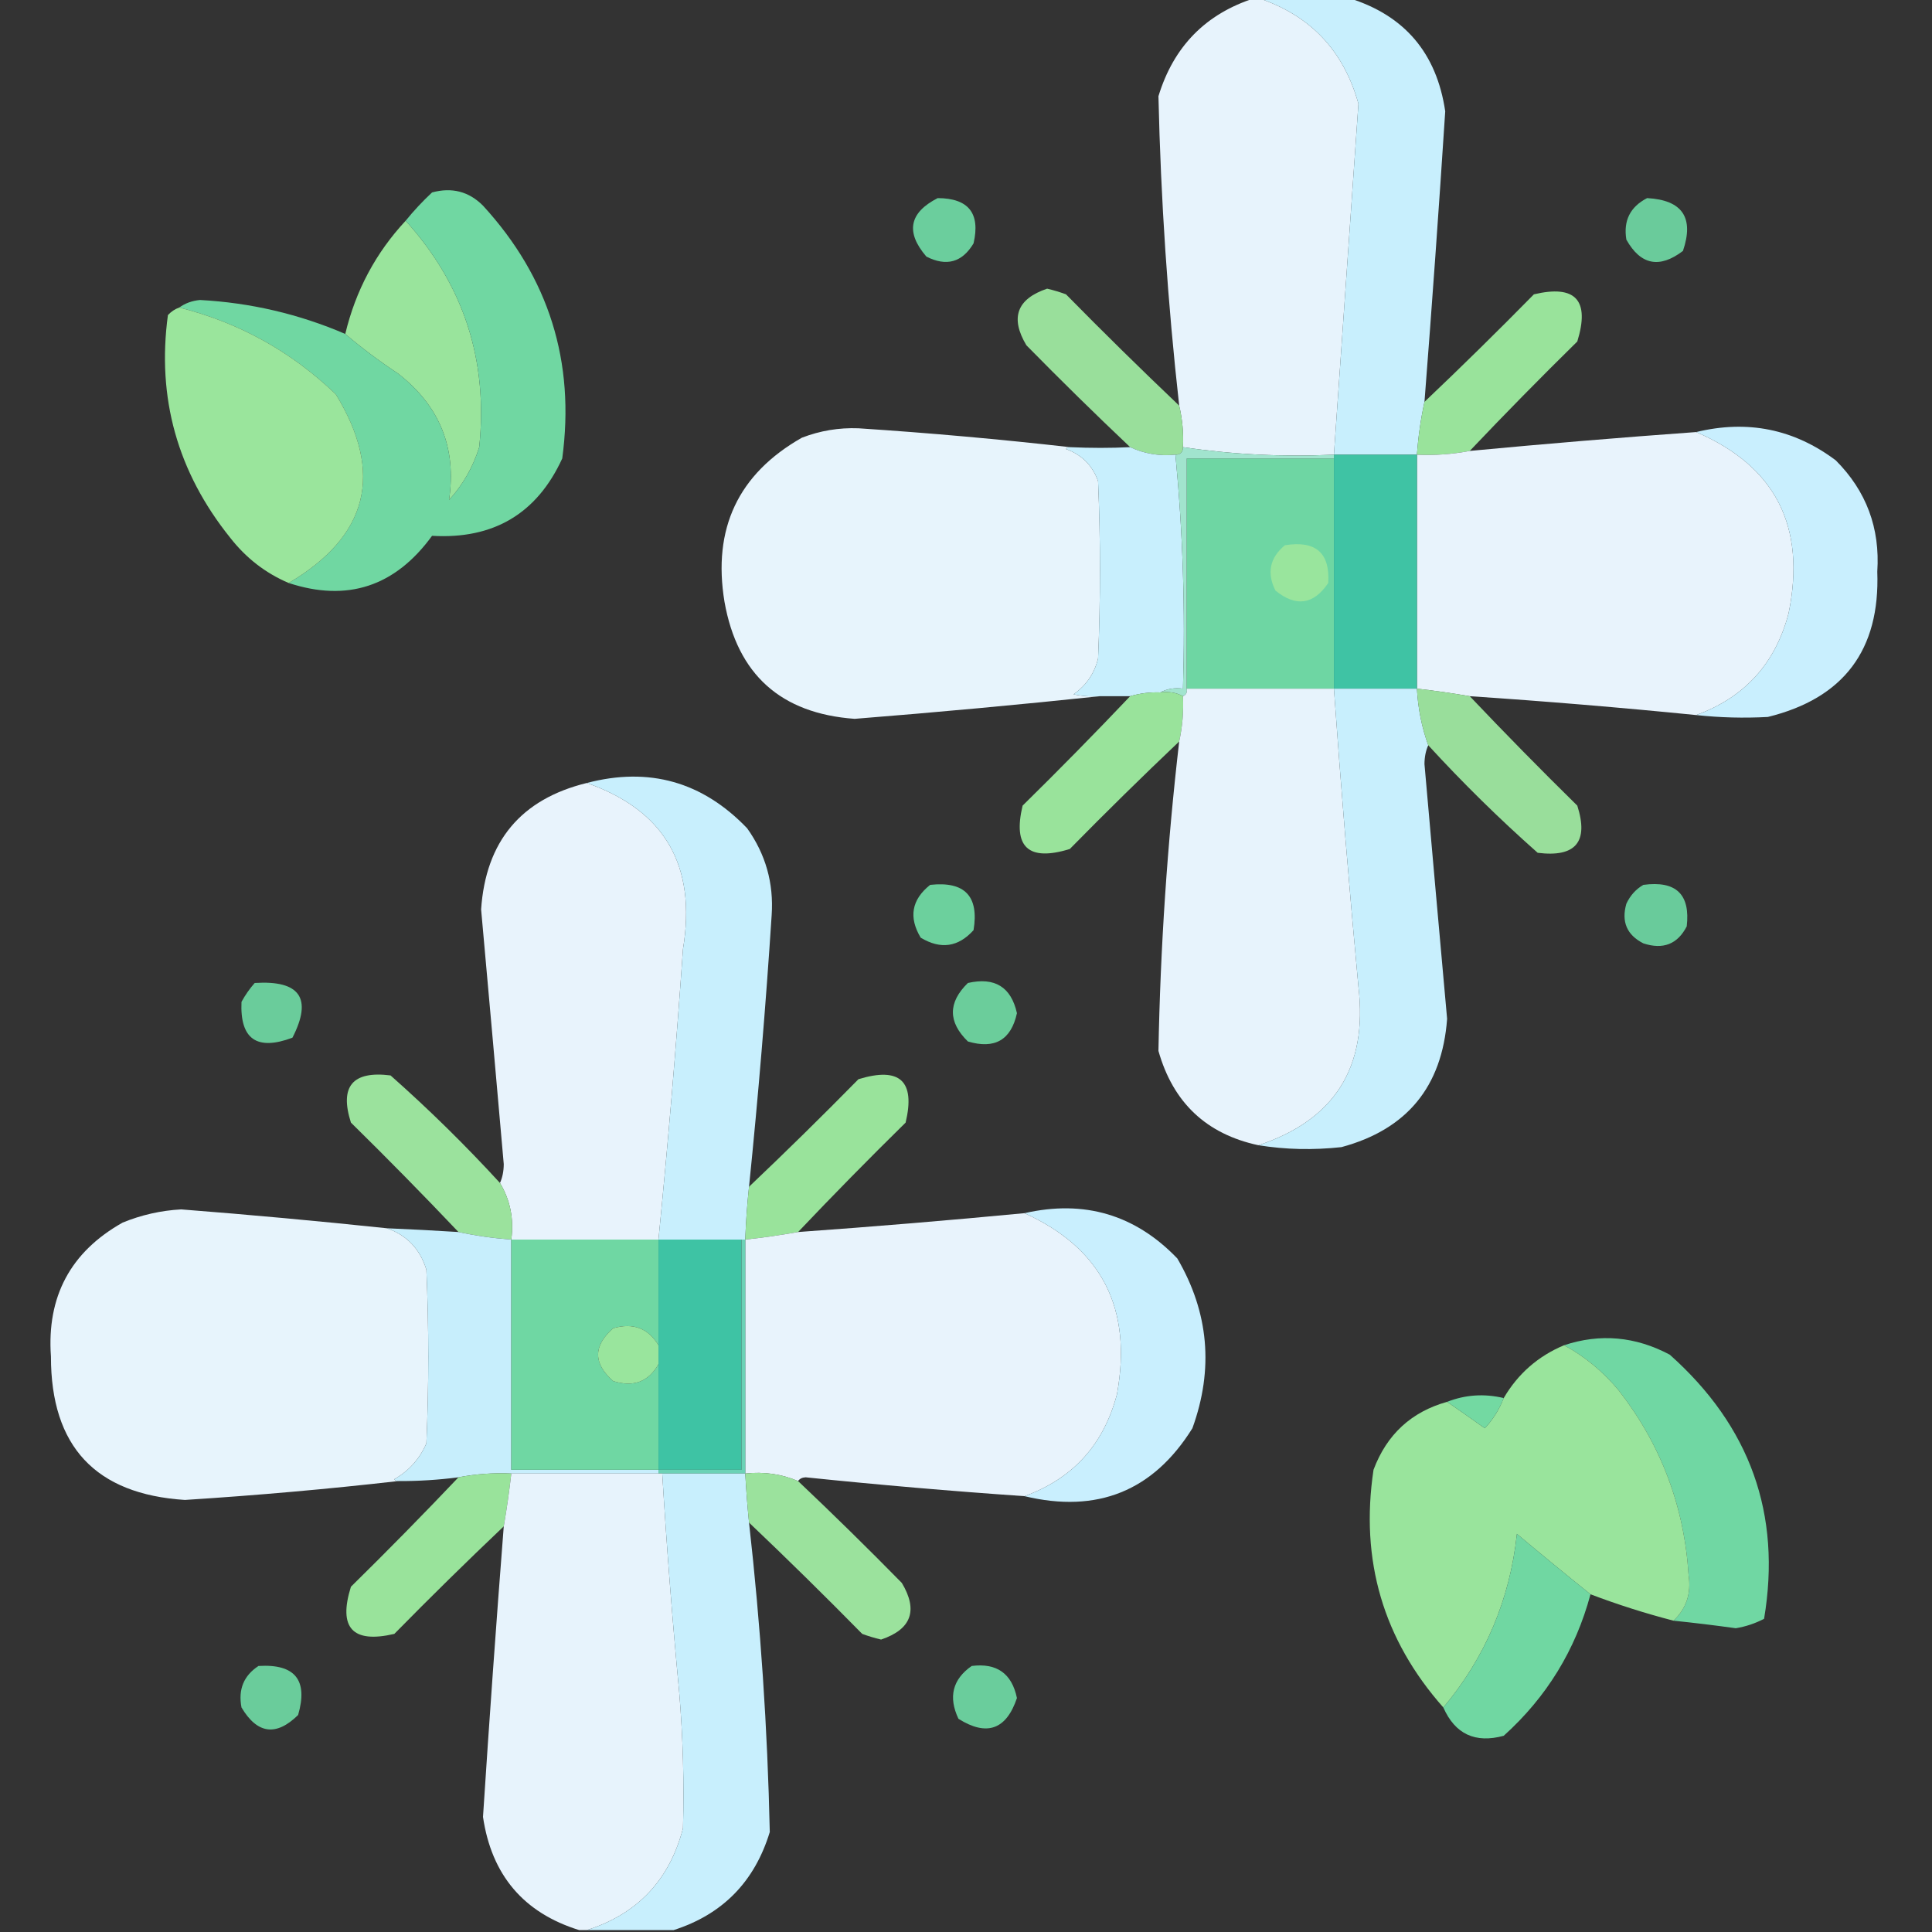 <?xml version="1.0" encoding="UTF-8"?>
<!DOCTYPE svg PUBLIC "-//W3C//DTD SVG 1.1//EN" "http://www.w3.org/Graphics/SVG/1.1/DTD/svg11.dtd">
<svg xmlns="http://www.w3.org/2000/svg" version="1.1" width="512px" height="512px" style="shape-rendering:geometricPrecision; text-rendering:geometricPrecision; image-rendering:optimizeQuality; fill-rule:evenodd; clip-rule:evenodd" xmlns:xlink="http://www.w3.org/1999/xlink">
<rect width="100%" height="100%" fill="#333333" stroke="none"/>
<g><path style="opacity:0.991" fill="#e9f5fe" d="M 332.5,-0.5 C 332.833,-0.5 333.167,-0.5 333.5,-0.5C 347.246,4.082 356.079,13.415 360,27.5C 357.836,58.479 355.669,89.479 353.5,120.5C 339.92,121.12 326.587,120.453 313.5,118.5C 313.677,114.766 313.344,111.099 312.5,107.5C 309.451,80.243 307.617,52.91 307,25.5C 311.017,12.318 319.517,3.651 332.5,-0.5 Z"/></g>
<g><path style="opacity:1" fill="#c8effd" d="M 333.5,-0.5 C 341.5,-0.5 349.5,-0.5 357.5,-0.5C 372.226,4.069 380.726,14.069 383,29.5C 381.335,55.156 379.501,80.822 377.5,106.5C 376.51,111.081 375.843,115.747 375.5,120.5C 368.167,120.5 360.833,120.5 353.5,120.5C 355.669,89.479 357.836,58.479 360,27.5C 356.079,13.415 347.246,4.082 333.5,-0.5 Z"/></g>
<g><path style="opacity:0.942" fill="#6ed7a3" d="M 248.5,52.5 C 256.684,52.537 259.851,56.537 258,64.5C 254.987,69.535 250.82,70.702 245.5,68C 239.936,61.533 240.936,56.366 248.5,52.5 Z"/></g>
<g><path style="opacity:0.924" fill="#6fd7a3" d="M 436.5,52.5 C 445.841,53.004 449.007,57.671 446,66.5C 439.772,71.232 434.772,70.232 431,63.5C 430.176,58.482 432.009,54.815 436.5,52.5 Z"/></g>
<g><path style="opacity:0.994" fill="#9ae59d" d="M 107.5,58.5 C 122.892,75.512 129.392,95.512 127,118.5C 125.359,123.786 122.692,128.453 119,132.5C 121.053,118.763 116.553,107.597 105.5,99C 100.518,95.702 95.852,92.202 91.5,88.5C 94.243,77.009 99.576,67.009 107.5,58.5 Z"/></g>
<g><path style="opacity:0.982" fill="#9be69d" d="M 389.5,119.5 C 384.897,120.383 380.23,120.717 375.5,120.5C 375.843,115.747 376.51,111.081 377.5,106.5C 387.298,97.202 396.965,87.702 406.5,78C 417.546,75.382 421.379,79.548 418,90.5C 408.298,100.035 398.798,109.702 389.5,119.5 Z"/></g>
<g><path style="opacity:0.958" fill="#9ee6a0" d="M 312.5,107.5 C 313.344,111.099 313.677,114.766 313.5,118.5C 313.5,119.833 312.833,120.5 311.5,120.5C 307.258,120.921 303.258,120.254 299.5,118.5C 290.202,109.702 281.035,100.702 272,91.5C 267.645,84.212 269.478,79.212 277.5,76.5C 279.197,76.899 280.863,77.399 282.5,78C 292.368,88.035 302.368,97.869 312.5,107.5 Z"/></g>
<g><path style="opacity:1" fill="#70d7a2" d="M 76.5,154.5 C 97.61,142.059 101.777,125.393 89,104.5C 77.158,93.139 63.325,85.473 47.5,81.5C 49.055,80.367 50.889,79.701 53,79.5C 66.403,80.226 79.236,83.226 91.5,88.5C 95.852,92.202 100.518,95.702 105.5,99C 116.553,107.597 121.053,118.763 119,132.5C 122.692,128.453 125.359,123.786 127,118.5C 129.392,95.512 122.892,75.512 107.5,58.5C 109.628,55.87 111.961,53.37 114.5,51C 119.757,49.574 124.257,50.741 128,54.5C 145.456,73.534 152.456,95.868 149,121.5C 142.299,136.111 130.799,142.944 114.5,142C 104.709,155.438 92.042,159.605 76.5,154.5 Z"/></g>
<g><path style="opacity:0.993" fill="#9be69d" d="M 47.5,81.5 C 63.325,85.473 77.158,93.139 89,104.5C 101.777,125.393 97.61,142.059 76.5,154.5C 70.372,151.887 65.205,147.887 61,142.5C 47.023,125.085 41.523,105.418 44.5,83.5C 45.357,82.575 46.357,81.908 47.5,81.5 Z"/></g>
<g><path style="opacity:0.986" fill="#e9f6fe" d="M 283.5,118.5 C 283.062,118.435 282.728,118.601 282.5,119C 286.667,120.5 289.5,123.333 291,127.5C 291.667,143.167 291.667,158.833 291,174.5C 290.036,178.468 287.869,181.635 284.5,184C 286.81,184.497 289.143,184.663 291.5,184.5C 270.01,186.764 248.343,188.764 226.5,190.5C 206.927,189.092 195.427,178.759 192,159.5C 188.791,140.091 195.624,125.591 212.5,116C 217.324,114.136 222.324,113.302 227.5,113.5C 246.357,114.737 265.023,116.404 283.5,118.5 Z"/></g>
<g><path style="opacity:0.992" fill="#e9f5fe" d="M 449.5,114.5 C 470.531,123.555 478.697,139.555 474,162.5C 470.507,175.823 462.34,184.823 449.5,189.5C 429.533,187.503 409.533,185.836 389.5,184.5C 384.888,183.704 380.221,183.037 375.5,182.5C 375.5,161.833 375.5,141.167 375.5,120.5C 380.23,120.717 384.897,120.383 389.5,119.5C 409.479,117.613 429.479,115.946 449.5,114.5 Z"/></g>
<g><path style="opacity:1" fill="#c9effe" d="M 449.5,189.5 C 462.34,184.823 470.507,175.823 474,162.5C 478.697,139.555 470.531,123.555 449.5,114.5C 463.11,111.2 475.443,113.7 486.5,122C 494.601,130.131 498.267,139.964 497.5,151.5C 498.26,172.234 488.594,185.068 468.5,190C 462.161,190.348 455.827,190.182 449.5,189.5 Z"/></g>
<g><path style="opacity:1" fill="#c8effd" d="M 283.5,118.5 C 289.043,118.757 294.376,118.757 299.5,118.5C 303.258,120.254 307.258,120.921 311.5,120.5C 313.47,140.934 314.137,161.601 313.5,182.5C 311.265,182.205 309.265,182.539 307.5,183.5C 304.763,183.401 302.096,183.735 299.5,184.5C 296.833,184.5 294.167,184.5 291.5,184.5C 289.143,184.663 286.81,184.497 284.5,184C 287.869,181.635 290.036,178.468 291,174.5C 291.667,158.833 291.667,143.167 291,127.5C 289.5,123.333 286.667,120.5 282.5,119C 282.728,118.601 283.062,118.435 283.5,118.5 Z"/></g>
<g><path style="opacity:1" fill="#6ed6a3" d="M 353.5,121.5 C 353.5,141.833 353.5,162.167 353.5,182.5C 340.5,182.5 327.5,182.5 314.5,182.5C 314.5,162.167 314.5,141.833 314.5,121.5C 327.5,121.5 340.5,121.5 353.5,121.5 Z"/></g>
<g><path style="opacity:1" fill="#3fc3a4" d="M 353.5,120.5 C 360.833,120.5 368.167,120.5 375.5,120.5C 375.5,141.167 375.5,161.833 375.5,182.5C 368.167,182.5 360.833,182.5 353.5,182.5C 353.5,162.167 353.5,141.833 353.5,121.5C 353.5,121.167 353.5,120.833 353.5,120.5 Z"/></g>
<g><path style="opacity:1" fill="#a1e4ce" d="M 313.5,118.5 C 326.587,120.453 339.92,121.12 353.5,120.5C 353.5,120.833 353.5,121.167 353.5,121.5C 340.5,121.5 327.5,121.5 314.5,121.5C 314.5,141.833 314.5,162.167 314.5,182.5C 314.672,183.492 314.338,184.158 313.5,184.5C 311.735,183.539 309.735,183.205 307.5,183.5C 309.265,182.539 311.265,182.205 313.5,182.5C 314.137,161.601 313.47,140.934 311.5,120.5C 312.833,120.5 313.5,119.833 313.5,118.5 Z"/></g>
<g><path style="opacity:1" fill="#99e59d" d="M 340.5,144.5 C 348.661,143.171 352.495,146.505 352,154.5C 348.108,160.259 343.441,160.926 338,156.5C 335.668,151.83 336.501,147.83 340.5,144.5 Z"/></g>
<g><path style="opacity:0.98" fill="#9be69d" d="M 307.5,183.5 C 309.735,183.205 311.735,183.539 313.5,184.5C 313.693,188.566 313.36,192.566 312.5,196.5C 302.702,205.798 293.035,215.298 283.5,225C 272.532,228.362 268.365,224.529 271,213.5C 280.702,203.965 290.202,194.298 299.5,184.5C 302.096,183.735 304.763,183.401 307.5,183.5 Z"/></g>
<g><path style="opacity:0.991" fill="#e9f5fe" d="M 314.5,182.5 C 327.5,182.5 340.5,182.5 353.5,182.5C 355.377,208.863 357.543,235.196 360,261.5C 362.521,282.813 353.687,296.813 333.5,303.5C 319.707,300.543 310.874,292.21 307,278.5C 307.507,251.082 309.34,223.748 312.5,196.5C 313.36,192.566 313.693,188.566 313.5,184.5C 314.338,184.158 314.672,183.492 314.5,182.5 Z"/></g>
<g><path style="opacity:1" fill="#c8effd" d="M 353.5,182.5 C 360.833,182.5 368.167,182.5 375.5,182.5C 375.781,187.755 376.781,192.755 378.5,197.5C 377.84,198.964 377.507,200.631 377.5,202.5C 379.473,225.004 381.473,247.504 383.5,270C 382.17,287.991 372.837,299.324 355.5,304C 347.988,304.822 340.655,304.655 333.5,303.5C 353.687,296.813 362.521,282.813 360,261.5C 357.543,235.196 355.377,208.863 353.5,182.5 Z"/></g>
<g><path style="opacity:0.956" fill="#9ee6a0" d="M 375.5,182.5 C 380.221,183.037 384.888,183.704 389.5,184.5C 398.798,194.298 408.298,203.965 418,213.5C 421.069,223.102 417.569,227.268 407.5,226C 397.328,216.995 387.661,207.495 378.5,197.5C 376.781,192.755 375.781,187.755 375.5,182.5 Z"/></g>
<g><path style="opacity:0.992" fill="#e9f5fe" d="M 155.5,207.5 C 176.165,214.749 184.665,229.416 181,251.5C 179.204,277.257 177.037,302.924 174.5,328.5C 161.5,328.5 148.5,328.5 135.5,328.5C 136.227,323.035 135.227,318.035 132.5,313.5C 133.16,312.036 133.493,310.369 133.5,308.5C 131.527,285.996 129.527,263.496 127.5,241C 128.732,222.944 138.065,211.777 155.5,207.5 Z"/></g>
<g><path style="opacity:1" fill="#c8effd" d="M 198.5,314.5 C 198.002,319.152 197.669,323.819 197.5,328.5C 197.167,328.5 196.833,328.5 196.5,328.5C 189.167,328.5 181.833,328.5 174.5,328.5C 177.037,302.924 179.204,277.257 181,251.5C 184.665,229.416 176.165,214.749 155.5,207.5C 172.014,203.17 186.181,207.17 198,219.5C 202.903,226.377 205.069,234.043 204.5,242.5C 202.94,266.552 200.94,290.552 198.5,314.5 Z"/></g>
<g><path style="opacity:0.955" fill="#6fd7a2" d="M 246.5,234.5 C 255.657,233.489 259.49,237.489 258,246.5C 253.947,251.008 249.28,251.674 244,248.5C 240.752,243.084 241.585,238.417 246.5,234.5 Z"/></g>
<g><path style="opacity:0.931" fill="#6ed7a3" d="M 435.5,234.5 C 444.161,233.329 447.994,236.996 447,245.5C 444.565,250.224 440.731,251.724 435.5,250C 431.139,247.774 429.639,244.274 431,239.5C 432.025,237.313 433.525,235.646 435.5,234.5 Z"/></g>
<g><path style="opacity:0.934" fill="#6ed7a3" d="M 67.5,260.5 C 79.516,259.734 82.849,264.568 77.5,275C 68.059,278.544 63.559,275.377 64,265.5C 64.997,263.677 66.164,262.01 67.5,260.5 Z"/></g>
<g><path style="opacity:0.938" fill="#6fd7a2" d="M 256.5,260.5 C 263.615,258.882 267.948,261.549 269.5,268.5C 267.945,275.615 263.612,278.115 256.5,276C 251.208,270.835 251.208,265.668 256.5,260.5 Z"/></g>
<g><path style="opacity:0.976" fill="#9ee6a0" d="M 132.5,313.5 C 135.227,318.035 136.227,323.035 135.5,328.5C 130.747,328.157 126.081,327.49 121.5,326.5C 112.202,316.702 102.702,307.035 93,297.5C 89.931,287.898 93.431,283.732 103.5,285C 113.672,294.005 123.339,303.505 132.5,313.5 Z"/></g>
<g><path style="opacity:0.981" fill="#9be69d" d="M 211.5,326.5 C 206.869,327.329 202.202,327.996 197.5,328.5C 197.669,323.819 198.002,319.152 198.5,314.5C 208.298,305.202 217.965,295.702 227.5,286C 238.468,282.638 242.635,286.471 240,297.5C 230.298,307.035 220.798,316.702 211.5,326.5 Z"/></g>
<g><path style="opacity:0.986" fill="#e9f6fe" d="M 102.5,325.5 C 107.816,327.318 111.316,330.984 113,336.5C 113.667,351.833 113.667,367.167 113,382.5C 111.221,386.612 108.388,389.778 104.5,392C 104.728,392.399 105.062,392.565 105.5,392.5C 86.859,394.624 68.025,396.29 49,397.5C 25.315,395.98 13.482,383.313 13.5,359.5C 12.366,343.598 18.699,331.765 32.5,324C 37.476,321.964 42.643,320.798 48,320.5C 66.245,321.923 84.411,323.589 102.5,325.5 Z"/></g>
<g><path style="opacity:0.992" fill="#e9f5fe" d="M 271.5,321.5 C 291.992,330.811 300.159,346.811 296,369.5C 292.489,382.84 284.322,391.84 271.5,396.5C 252.135,395.164 232.802,393.497 213.5,391.5C 212.584,391.543 211.917,391.876 211.5,392.5C 207.134,390.629 202.467,389.962 197.5,390.5C 197.5,369.833 197.5,349.167 197.5,328.5C 202.202,327.996 206.869,327.329 211.5,326.5C 231.525,325.073 251.525,323.407 271.5,321.5 Z"/></g>
<g><path style="opacity:1" fill="#c9effe" d="M 271.5,396.5 C 284.322,391.84 292.489,382.84 296,369.5C 300.159,346.811 291.992,330.811 271.5,321.5C 287.356,317.897 300.856,321.897 312,333.5C 320.355,347.798 321.688,362.798 316,378.5C 305.637,395.13 290.803,401.13 271.5,396.5 Z"/></g>
<g><path style="opacity:1" fill="#c7eefc" d="M 102.5,325.5 C 108.838,325.767 115.171,326.1 121.5,326.5C 126.081,327.49 130.747,328.157 135.5,328.5C 135.5,348.833 135.5,369.167 135.5,389.5C 148.5,389.5 161.5,389.5 174.5,389.5C 174.5,389.833 174.5,390.167 174.5,390.5C 161.5,390.5 148.5,390.5 135.5,390.5C 130.77,390.283 126.103,390.617 121.5,391.5C 116.195,392.194 110.862,392.528 105.5,392.5C 105.062,392.565 104.728,392.399 104.5,392C 108.388,389.778 111.221,386.612 113,382.5C 113.667,367.167 113.667,351.833 113,336.5C 111.316,330.984 107.816,327.318 102.5,325.5 Z"/></g>
<g><path style="opacity:1" fill="#6fd7a3" d="M 135.5,328.5 C 148.5,328.5 161.5,328.5 174.5,328.5C 174.5,337.833 174.5,347.167 174.5,356.5C 171.761,351.974 167.761,350.474 162.5,352C 157.167,356.667 157.167,361.333 162.5,366C 167.869,367.691 171.869,366.191 174.5,361.5C 174.5,370.833 174.5,380.167 174.5,389.5C 161.5,389.5 148.5,389.5 135.5,389.5C 135.5,369.167 135.5,348.833 135.5,328.5 Z"/></g>
<g><path style="opacity:1" fill="#3ec3a4" d="M 174.5,328.5 C 181.833,328.5 189.167,328.5 196.5,328.5C 196.5,348.833 196.5,369.167 196.5,389.5C 189.167,389.5 181.833,389.5 174.5,389.5C 174.5,380.167 174.5,370.833 174.5,361.5C 174.5,359.833 174.5,358.167 174.5,356.5C 174.5,347.167 174.5,337.833 174.5,328.5 Z"/></g>
<g><path style="opacity:1" fill="#6bd2b6" d="M 196.5,328.5 C 196.833,328.5 197.167,328.5 197.5,328.5C 197.5,349.167 197.5,369.833 197.5,390.5C 190.167,390.5 182.833,390.5 175.5,390.5C 175.167,390.5 174.833,390.5 174.5,390.5C 174.5,390.167 174.5,389.833 174.5,389.5C 181.833,389.5 189.167,389.5 196.5,389.5C 196.5,369.167 196.5,348.833 196.5,328.5 Z"/></g>
<g><path style="opacity:1" fill="#99e59d" d="M 174.5,356.5 C 174.5,358.167 174.5,359.833 174.5,361.5C 171.869,366.191 167.869,367.691 162.5,366C 157.167,361.333 157.167,356.667 162.5,352C 167.761,350.474 171.761,351.974 174.5,356.5 Z"/></g>
<g><path style="opacity:1" fill="#70d7a3" d="M 443.5,429.5 C 446.891,426.27 448.225,422.27 447.5,417.5C 446.358,399.226 440.192,382.892 429,368.5C 424.851,363.503 420.017,359.503 414.5,356.5C 424.057,353.329 433.39,354.162 442.5,359C 463.817,377.966 472.151,401.3 467.5,429C 465.134,430.233 462.634,431.066 460,431.5C 454.504,430.734 449.004,430.067 443.5,429.5 Z"/></g>
<g><path style="opacity:0.993" fill="#9ae59d" d="M 414.5,356.5 C 420.017,359.503 424.851,363.503 429,368.5C 440.192,382.892 446.358,399.226 447.5,417.5C 448.225,422.27 446.891,426.27 443.5,429.5C 436.021,427.562 428.688,425.229 421.5,422.5C 415.049,417.324 408.549,411.99 402,406.5C 400.122,423.909 393.622,439.242 382.5,452.5C 366.558,434.494 360.391,413.494 364,389.5C 367.514,380.149 374.014,374.149 383.5,371.5C 386.792,373.776 390.125,376.109 393.5,378.5C 395.664,376.178 397.331,373.511 398.5,370.5C 402.276,364.057 407.61,359.39 414.5,356.5 Z"/></g>
<g><path style="opacity:1" fill="#73d9a2" d="M 398.5,370.5 C 397.331,373.511 395.664,376.178 393.5,378.5C 390.125,376.109 386.792,373.776 383.5,371.5C 388.335,369.607 393.335,369.274 398.5,370.5 Z"/></g>
<g><path style="opacity:0.98" fill="#9be69d" d="M 135.5,390.5 C 134.963,395.221 134.296,399.888 133.5,404.5C 123.702,413.798 114.035,423.298 104.5,433C 93.418,435.584 89.585,431.417 93,420.5C 102.702,410.965 112.202,401.298 121.5,391.5C 126.103,390.617 130.77,390.283 135.5,390.5 Z"/></g>
<g><path style="opacity:0.991" fill="#e9f5fe" d="M 135.5,390.5 C 148.5,390.5 161.5,390.5 174.5,390.5C 174.833,390.5 175.167,390.5 175.5,390.5C 176.667,409.843 178.167,429.176 180,448.5C 181,460.491 181.333,472.491 181,484.5C 177.423,498.241 168.923,507.241 155.5,511.5C 154.833,511.5 154.167,511.5 153.5,511.5C 138.774,506.931 130.274,496.931 128,481.5C 129.665,455.844 131.499,430.178 133.5,404.5C 134.296,399.888 134.963,395.221 135.5,390.5 Z"/></g>
<g><path style="opacity:1" fill="#c8effd" d="M 175.5,390.5 C 182.833,390.5 190.167,390.5 197.5,390.5C 197.739,394.842 198.073,399.176 198.5,403.5C 201.569,430.755 203.402,458.089 204,485.5C 199.983,498.682 191.483,507.349 178.5,511.5C 170.833,511.5 163.167,511.5 155.5,511.5C 168.923,507.241 177.423,498.241 181,484.5C 181.333,472.491 181,460.491 180,448.5C 178.167,429.176 176.667,409.843 175.5,390.5 Z"/></g>
<g><path style="opacity:0.977" fill="#9ee6a0" d="M 197.5,390.5 C 202.467,389.962 207.134,390.629 211.5,392.5C 220.798,401.298 229.965,410.298 239,419.5C 243.355,426.788 241.522,431.788 233.5,434.5C 231.803,434.101 230.137,433.601 228.5,433C 218.632,422.964 208.632,413.131 198.5,403.5C 198.073,399.176 197.739,394.842 197.5,390.5 Z"/></g>
<g><path style="opacity:1" fill="#70d7a2" d="M 421.5,422.5 C 417.537,437.256 409.871,449.756 398.5,460C 390.946,462.055 385.613,459.555 382.5,452.5C 393.622,439.242 400.122,423.909 402,406.5C 408.549,411.99 415.049,417.324 421.5,422.5 Z"/></g>
<g><path style="opacity:0.927" fill="#6ed7a3" d="M 68.5,441.5 C 78.194,440.902 81.694,445.235 79,454.5C 73.186,460.205 68.186,459.538 64,452.5C 63.083,447.732 64.583,444.065 68.5,441.5 Z"/></g>
<g><path style="opacity:0.938" fill="#6ed7a3" d="M 257.5,441.5 C 264.148,440.654 268.148,443.487 269.5,450C 266.677,458.386 261.51,460.219 254,455.5C 251.267,449.722 252.434,445.056 257.5,441.5 Z"/></g>
</svg>
